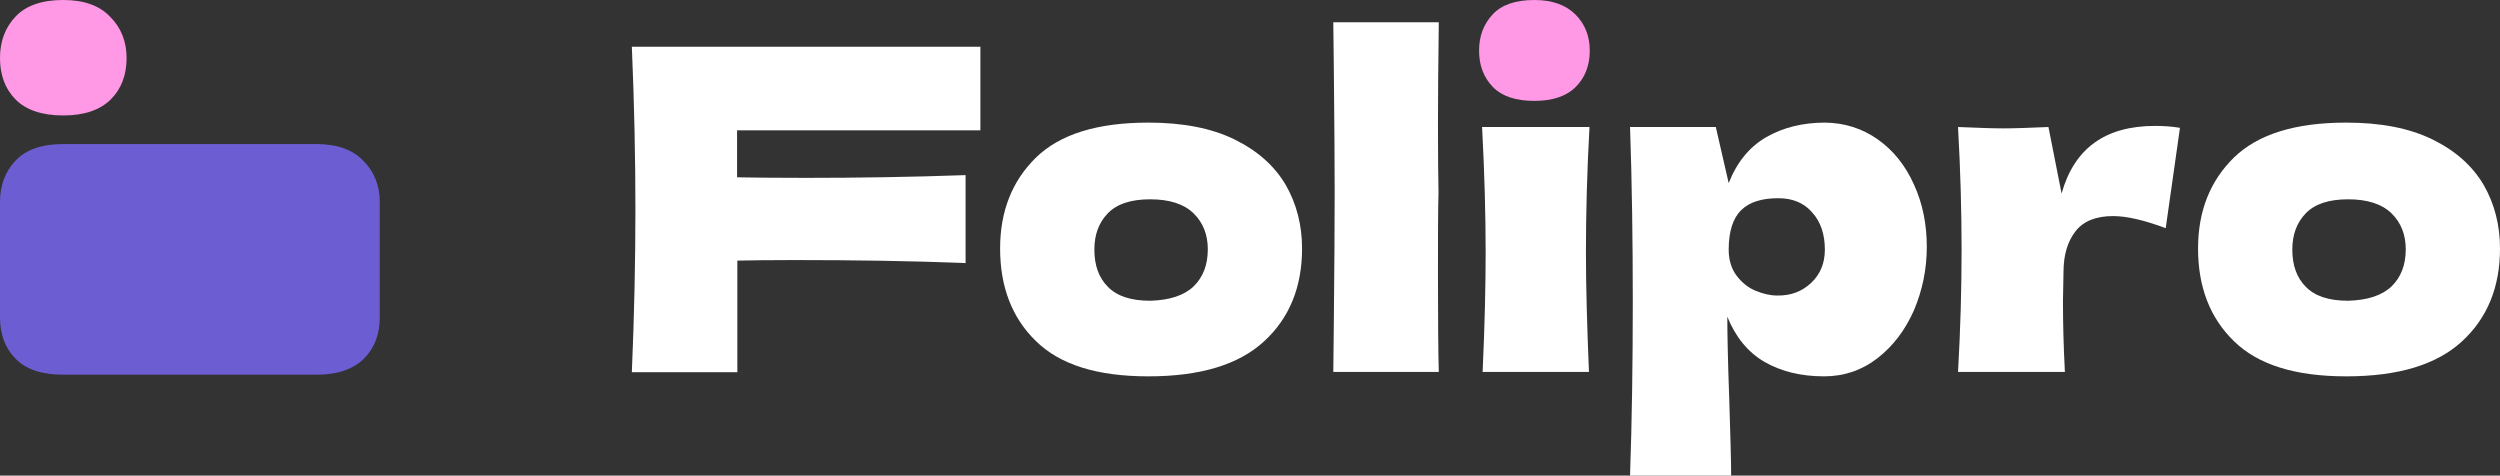 <svg id="logo" width="594" height="113" viewBox="0 0 594 113" fill="none" xmlns="http://www.w3.org/2000/svg">
<rect x="0" y="0" width="594" height="113" fill="#333333" stroke="none"/>
<g clip-path="url(#clip0_428_123)">
<path d="M3.711 23.645C1.237 21.163 0 17.832 0 13.782C0 9.798 1.237 6.532 3.711 3.919C6.185 1.306 9.961 0 15.039 0C19.922 0 23.632 1.306 26.171 3.984C28.776 6.597 30.078 9.863 30.078 13.782C30.078 17.832 28.841 21.098 26.302 23.645C23.763 26.127 20.052 27.433 15.039 27.433C9.961 27.433 6.185 26.127 3.711 23.645Z" fill="#FF98E5"/>
<path d="M90.233 48.009V75.377C90.233 79.427 88.996 82.692 86.457 85.24C83.918 87.722 80.207 89.028 75.194 89.028H15.039C9.961 89.028 6.185 87.787 3.711 85.24C1.237 82.758 0 79.427 0 75.377V48.009C0 44.024 1.237 40.758 3.711 38.146C6.185 35.533 9.961 34.227 15.039 34.227H75.194C80.012 34.227 83.788 35.533 86.327 38.211C88.931 40.824 90.233 44.09 90.233 48.009Z" fill="#6C5DD3"/>
<path d="M232.874 30.961H175.127V42.13C178.708 42.195 184.177 42.261 191.403 42.261C203.838 42.261 216.533 42.065 229.423 41.608V62.509C216.533 61.987 202.926 61.791 188.669 61.791C182.745 61.791 178.252 61.856 175.193 61.921V88.44H150.128C150.714 74.658 150.974 61.791 150.974 49.772C150.974 37.754 150.714 24.886 150.128 11.104H232.939V30.961H232.874Z" fill="white"/>
<path d="M246.155 81.06C240.426 75.508 237.627 68.127 237.627 59.047C237.627 50.164 240.491 42.979 246.155 37.427C251.885 31.875 260.739 29.132 272.848 29.132C280.986 29.132 287.821 30.438 293.29 33.116C298.759 35.794 302.795 39.387 305.464 43.894C308.068 48.401 309.37 53.495 309.37 59.047C309.37 68.192 306.376 75.573 300.321 81.125C294.267 86.677 285.152 89.42 272.848 89.42C260.739 89.42 251.885 86.677 246.155 81.06ZM283.59 68.061C285.868 65.841 286.975 62.901 286.975 59.243C286.975 55.782 285.868 52.908 283.59 50.687C281.311 48.466 277.861 47.355 273.303 47.355C268.681 47.355 265.361 48.466 263.212 50.687C261.064 52.908 260.022 55.782 260.022 59.309C260.022 63.032 261.064 65.971 263.212 68.127C265.361 70.347 268.681 71.458 273.303 71.458C277.861 71.327 281.311 70.217 283.59 68.061Z" fill="white"/>
<path d="M341.66 65.383C341.66 75.965 341.725 83.607 341.856 88.375H316.791L316.921 76.357C317.051 63.162 317.117 52.973 317.117 45.788C317.117 38.995 317.051 29.328 316.921 16.787L316.791 5.291H341.856C341.725 15.35 341.66 23.58 341.66 29.981C341.66 37.101 341.725 42.326 341.791 45.723C341.66 50.033 341.66 56.565 341.66 65.383Z" fill="white"/>
<path d="M352.273 88.375C352.794 76.945 352.989 67.474 352.989 60.027C352.989 51.144 352.729 41.216 352.143 30.177H377.663C377.077 40.758 376.817 50.687 376.817 60.027C376.817 67.865 377.077 77.271 377.533 88.375H352.273Z" fill="white"/>
<path d="M351.426 12.018C351.426 15.546 352.533 18.42 354.681 20.64C356.829 22.861 360.15 23.972 364.511 23.972C368.938 23.972 372.194 22.861 374.407 20.64C376.621 18.42 377.727 15.546 377.727 12.018C377.727 8.622 376.621 5.748 374.342 3.462C372.063 1.176 368.808 0 364.577 0C360.15 0 356.829 1.11 354.681 3.397C352.533 5.683 351.426 8.557 351.426 12.018Z" fill="#FF98E5"/>
<path d="M446.152 33.116C449.863 35.729 452.727 39.321 454.746 43.828C456.829 48.335 457.805 53.3 457.805 58.656C457.805 64.012 456.764 68.976 454.746 73.744C452.662 78.447 449.798 82.235 446.087 85.109C442.376 87.983 438.144 89.42 433.392 89.42C427.858 89.42 423.171 88.245 419.199 85.958C415.293 83.672 412.364 80.08 410.41 75.246C410.41 79.296 410.541 85.763 410.866 94.711C411.127 103.398 411.322 109.473 411.322 113H387.299C387.755 99.806 387.95 85.958 387.95 71.588C387.95 57.153 387.755 43.371 387.299 30.177H407.676L410.736 43.502C412.689 38.538 415.684 34.88 419.655 32.594C423.626 30.308 428.314 29.132 433.652 29.132C438.275 29.197 442.441 30.503 446.152 33.116ZM430.332 67.212C432.48 65.187 433.587 62.575 433.587 59.309C433.587 55.716 432.611 52.712 430.592 50.491C428.639 48.205 425.905 47.094 422.52 47.094C418.613 47.094 415.684 48.009 413.731 49.903C411.778 51.797 410.736 54.932 410.736 59.309C410.736 61.791 411.387 63.881 412.624 65.514C413.926 67.212 415.423 68.388 417.181 69.106C418.939 69.825 420.632 70.217 422.259 70.217C425.514 70.282 428.184 69.237 430.332 67.212Z" fill="white"/>
<path d="M489.835 45.984C492.83 35.272 500.187 29.916 512.036 29.916C514.119 29.916 516.072 30.046 517.96 30.373L514.575 54.214C509.497 52.32 505.33 51.34 502.075 51.34C498.038 51.34 495.044 52.516 493.156 54.932C491.268 57.349 490.291 60.55 490.291 64.599V64.469L490.161 71.523C490.161 76.552 490.291 82.17 490.617 88.375H465.227C465.812 78.12 466.073 68.518 466.073 59.374C466.073 50.295 465.812 40.562 465.227 30.177C469.914 30.373 473.495 30.503 475.969 30.503C478.573 30.503 482.153 30.373 486.711 30.177L489.835 45.984Z" fill="white"/>
<path d="M530.786 81.06C525.057 75.508 522.258 68.127 522.258 59.047C522.258 50.164 525.122 42.979 530.786 37.427C536.515 31.875 545.369 29.132 557.479 29.132C565.616 29.132 572.452 30.438 577.921 33.116C583.39 35.794 587.426 39.387 590.095 43.894C592.699 48.401 594.001 53.495 594.001 59.047C594.001 68.192 591.007 75.573 584.952 81.125C578.897 86.677 569.783 89.42 557.479 89.42C545.369 89.42 536.515 86.677 530.786 81.06ZM568.221 68.061C570.499 65.841 571.606 62.901 571.606 59.243C571.606 55.782 570.499 52.908 568.221 50.687C565.942 48.466 562.491 47.355 557.934 47.355C553.312 47.355 549.992 48.466 547.843 50.687C545.695 52.908 544.653 55.782 544.653 59.309C544.653 63.032 545.695 65.971 547.843 68.127C549.992 70.347 553.312 71.458 557.934 71.458C562.491 71.327 565.942 70.217 568.221 68.061Z" fill="white"/>
</g>
<defs>
<clipPath id="clip0_428_123">
<rect width="594" height="113" fill="white"/>
</clipPath>
</defs>
</svg>
